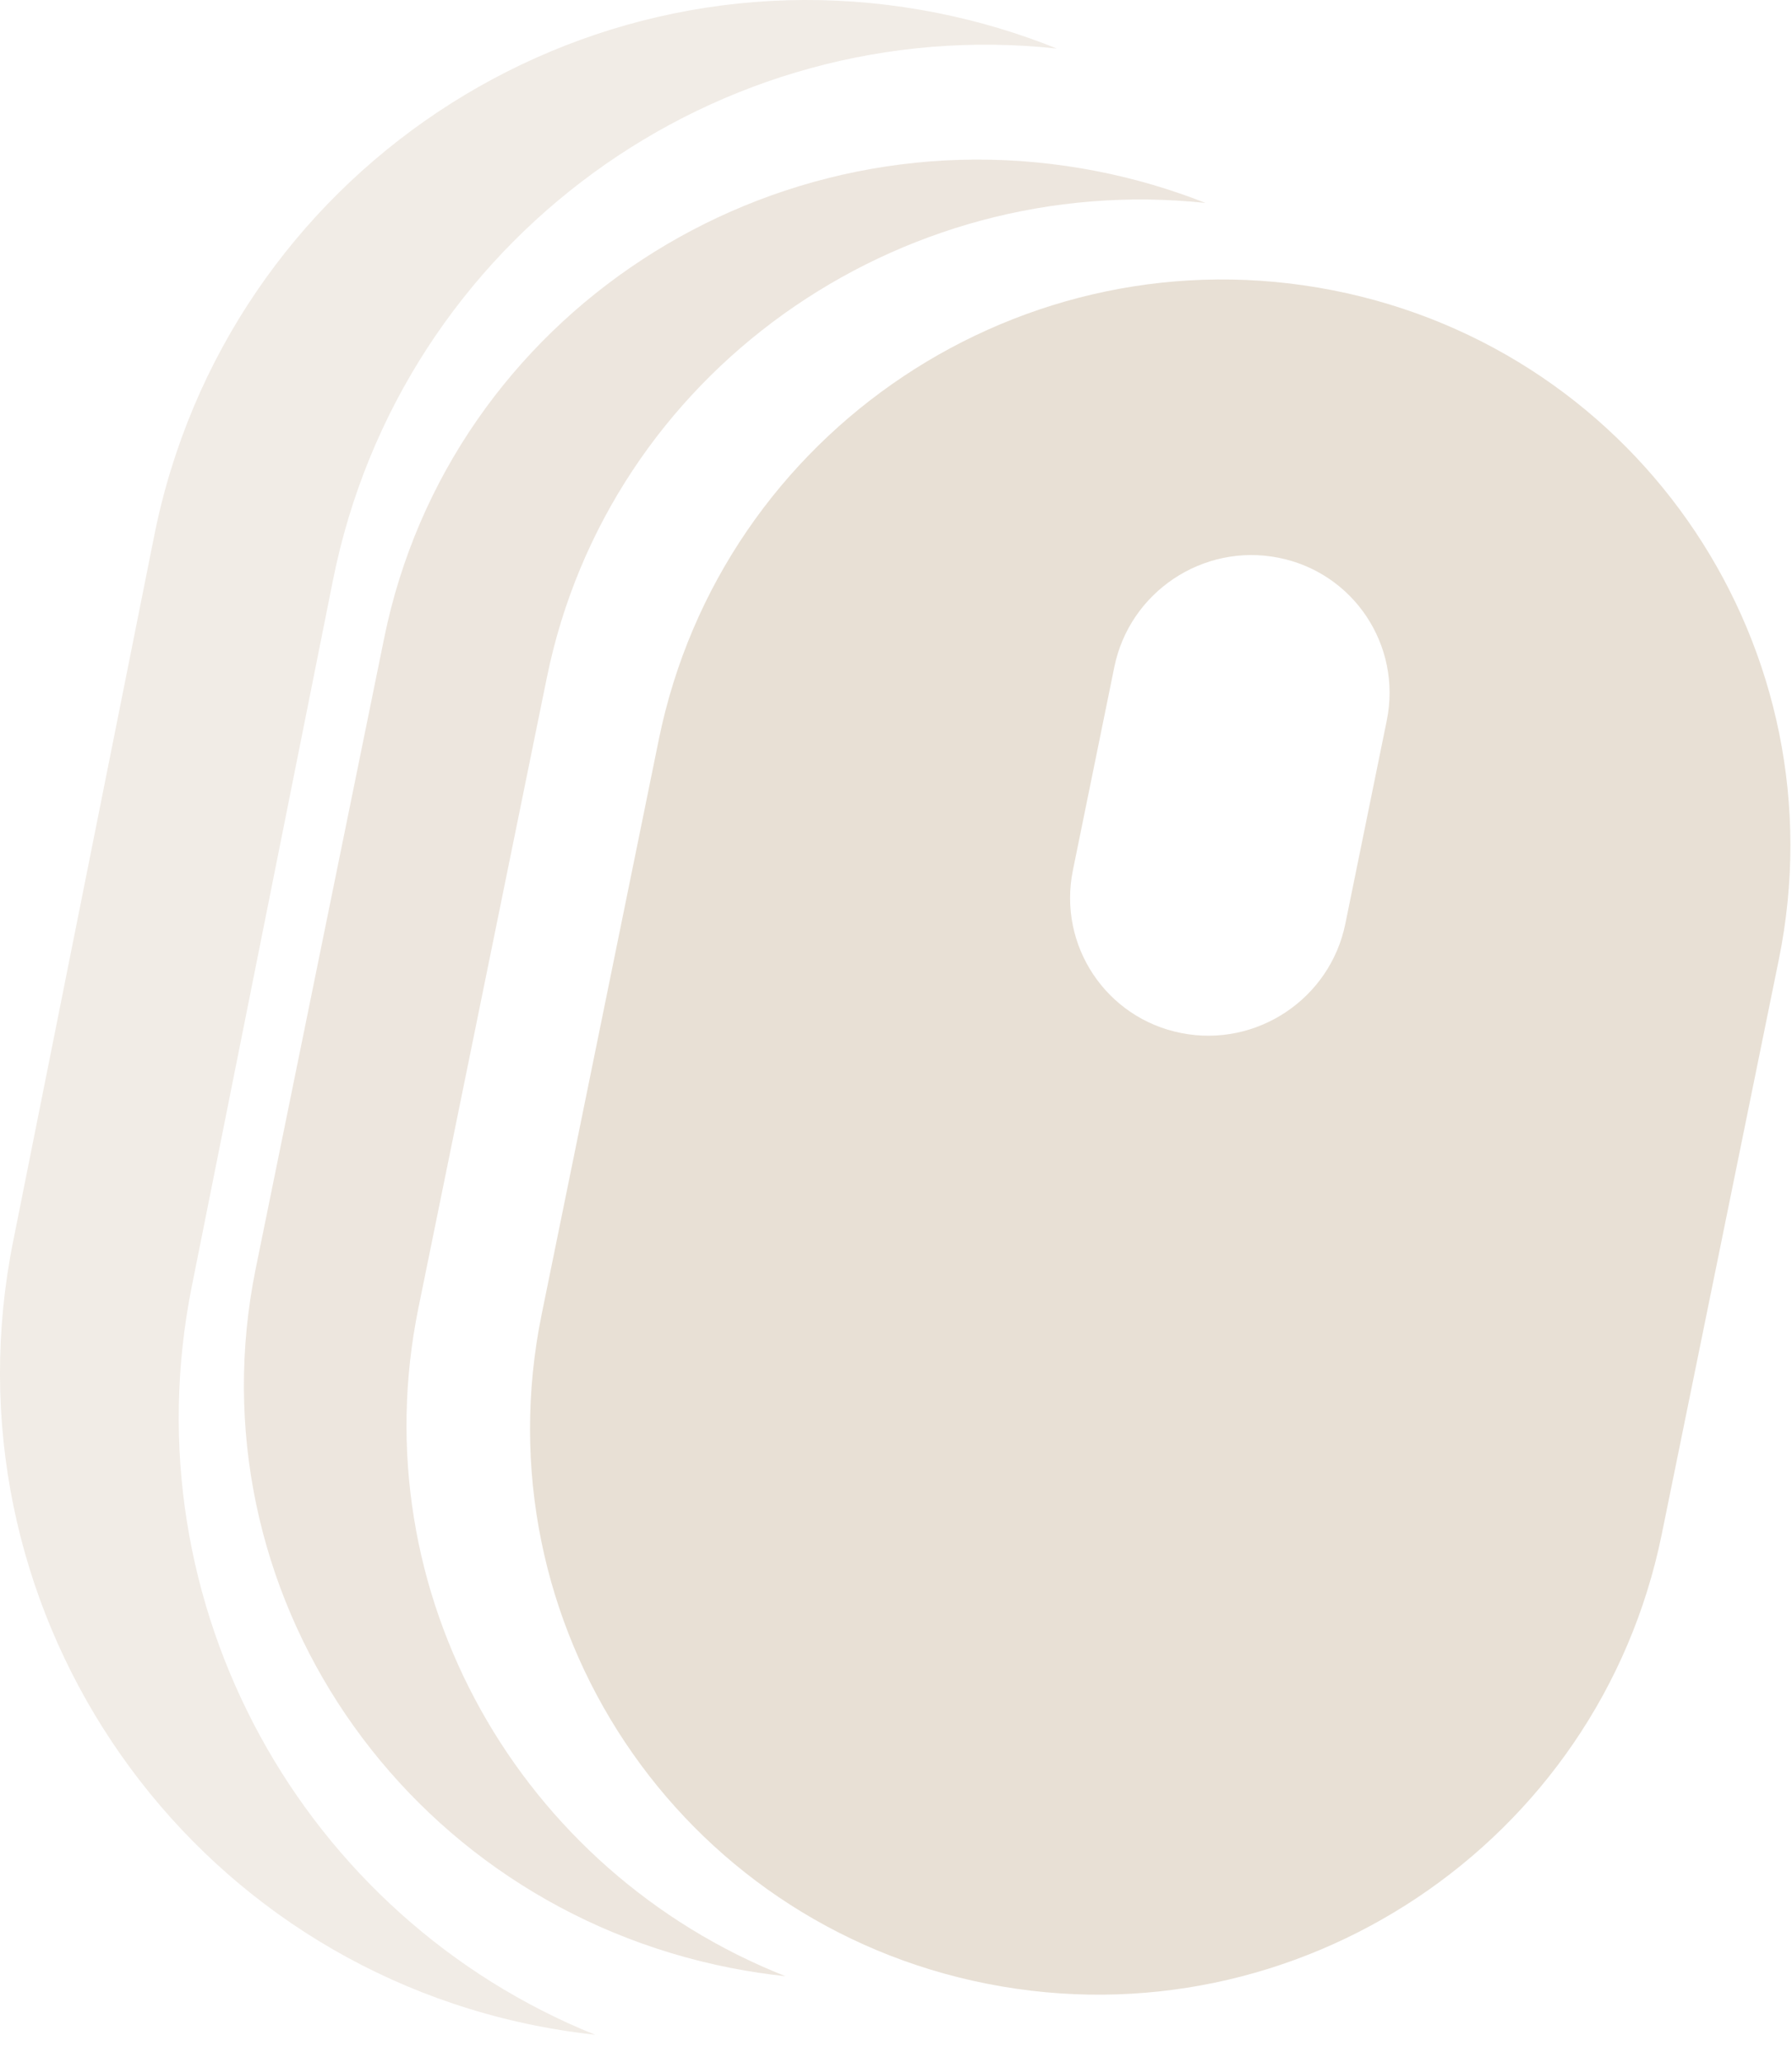 <svg width="53" height="61" viewBox="0 0 53 61" fill="none" xmlns="http://www.w3.org/2000/svg">
<path d="M11.364 18.856C13.304 9.334 22.745 3.159 32.45 5.063C33.565 5.282 34.636 5.598 35.653 6C26.533 5.032 18.006 11.04 16.173 20.036L12.374 38.675C10.656 47.103 15.39 55.327 23.23 58.426C22.696 58.37 22.16 58.289 21.623 58.184C11.918 56.28 5.624 47.017 7.565 37.495L11.364 18.856Z" fill="#E8E0D5" fill-opacity="0.8"/>
<path d="M4.562 15.836C6.695 5.17 17.071 -1.747 27.738 0.386C28.964 0.631 30.14 0.985 31.259 1.436C21.235 0.351 11.862 7.081 9.847 17.157L5.672 38.034C3.784 47.474 8.987 56.687 17.603 60.158C17.017 60.094 16.428 60.004 15.838 59.886C5.171 57.754 -1.747 47.379 0.386 36.713L4.562 15.836Z" fill="#E8E0D5" fill-opacity="0.6"/>
<path fill-rule="evenodd" clip-rule="evenodd" d="M39.417 8.582C30.269 6.787 21.344 12.737 19.483 21.872L16.019 38.864C14.157 47.999 20.064 56.859 29.212 58.653C38.36 60.448 47.285 54.498 49.147 45.364L52.61 28.371C54.472 19.237 48.565 10.377 39.417 8.582ZM37.806 16.488C35.581 16.051 33.41 17.499 32.957 19.721L31.732 25.729C31.279 27.951 32.716 30.107 34.941 30.543C37.166 30.98 39.337 29.532 39.79 27.31L41.015 21.302C41.468 19.08 40.031 16.924 37.806 16.488Z" fill="#E8E0D5"/>
</svg>
